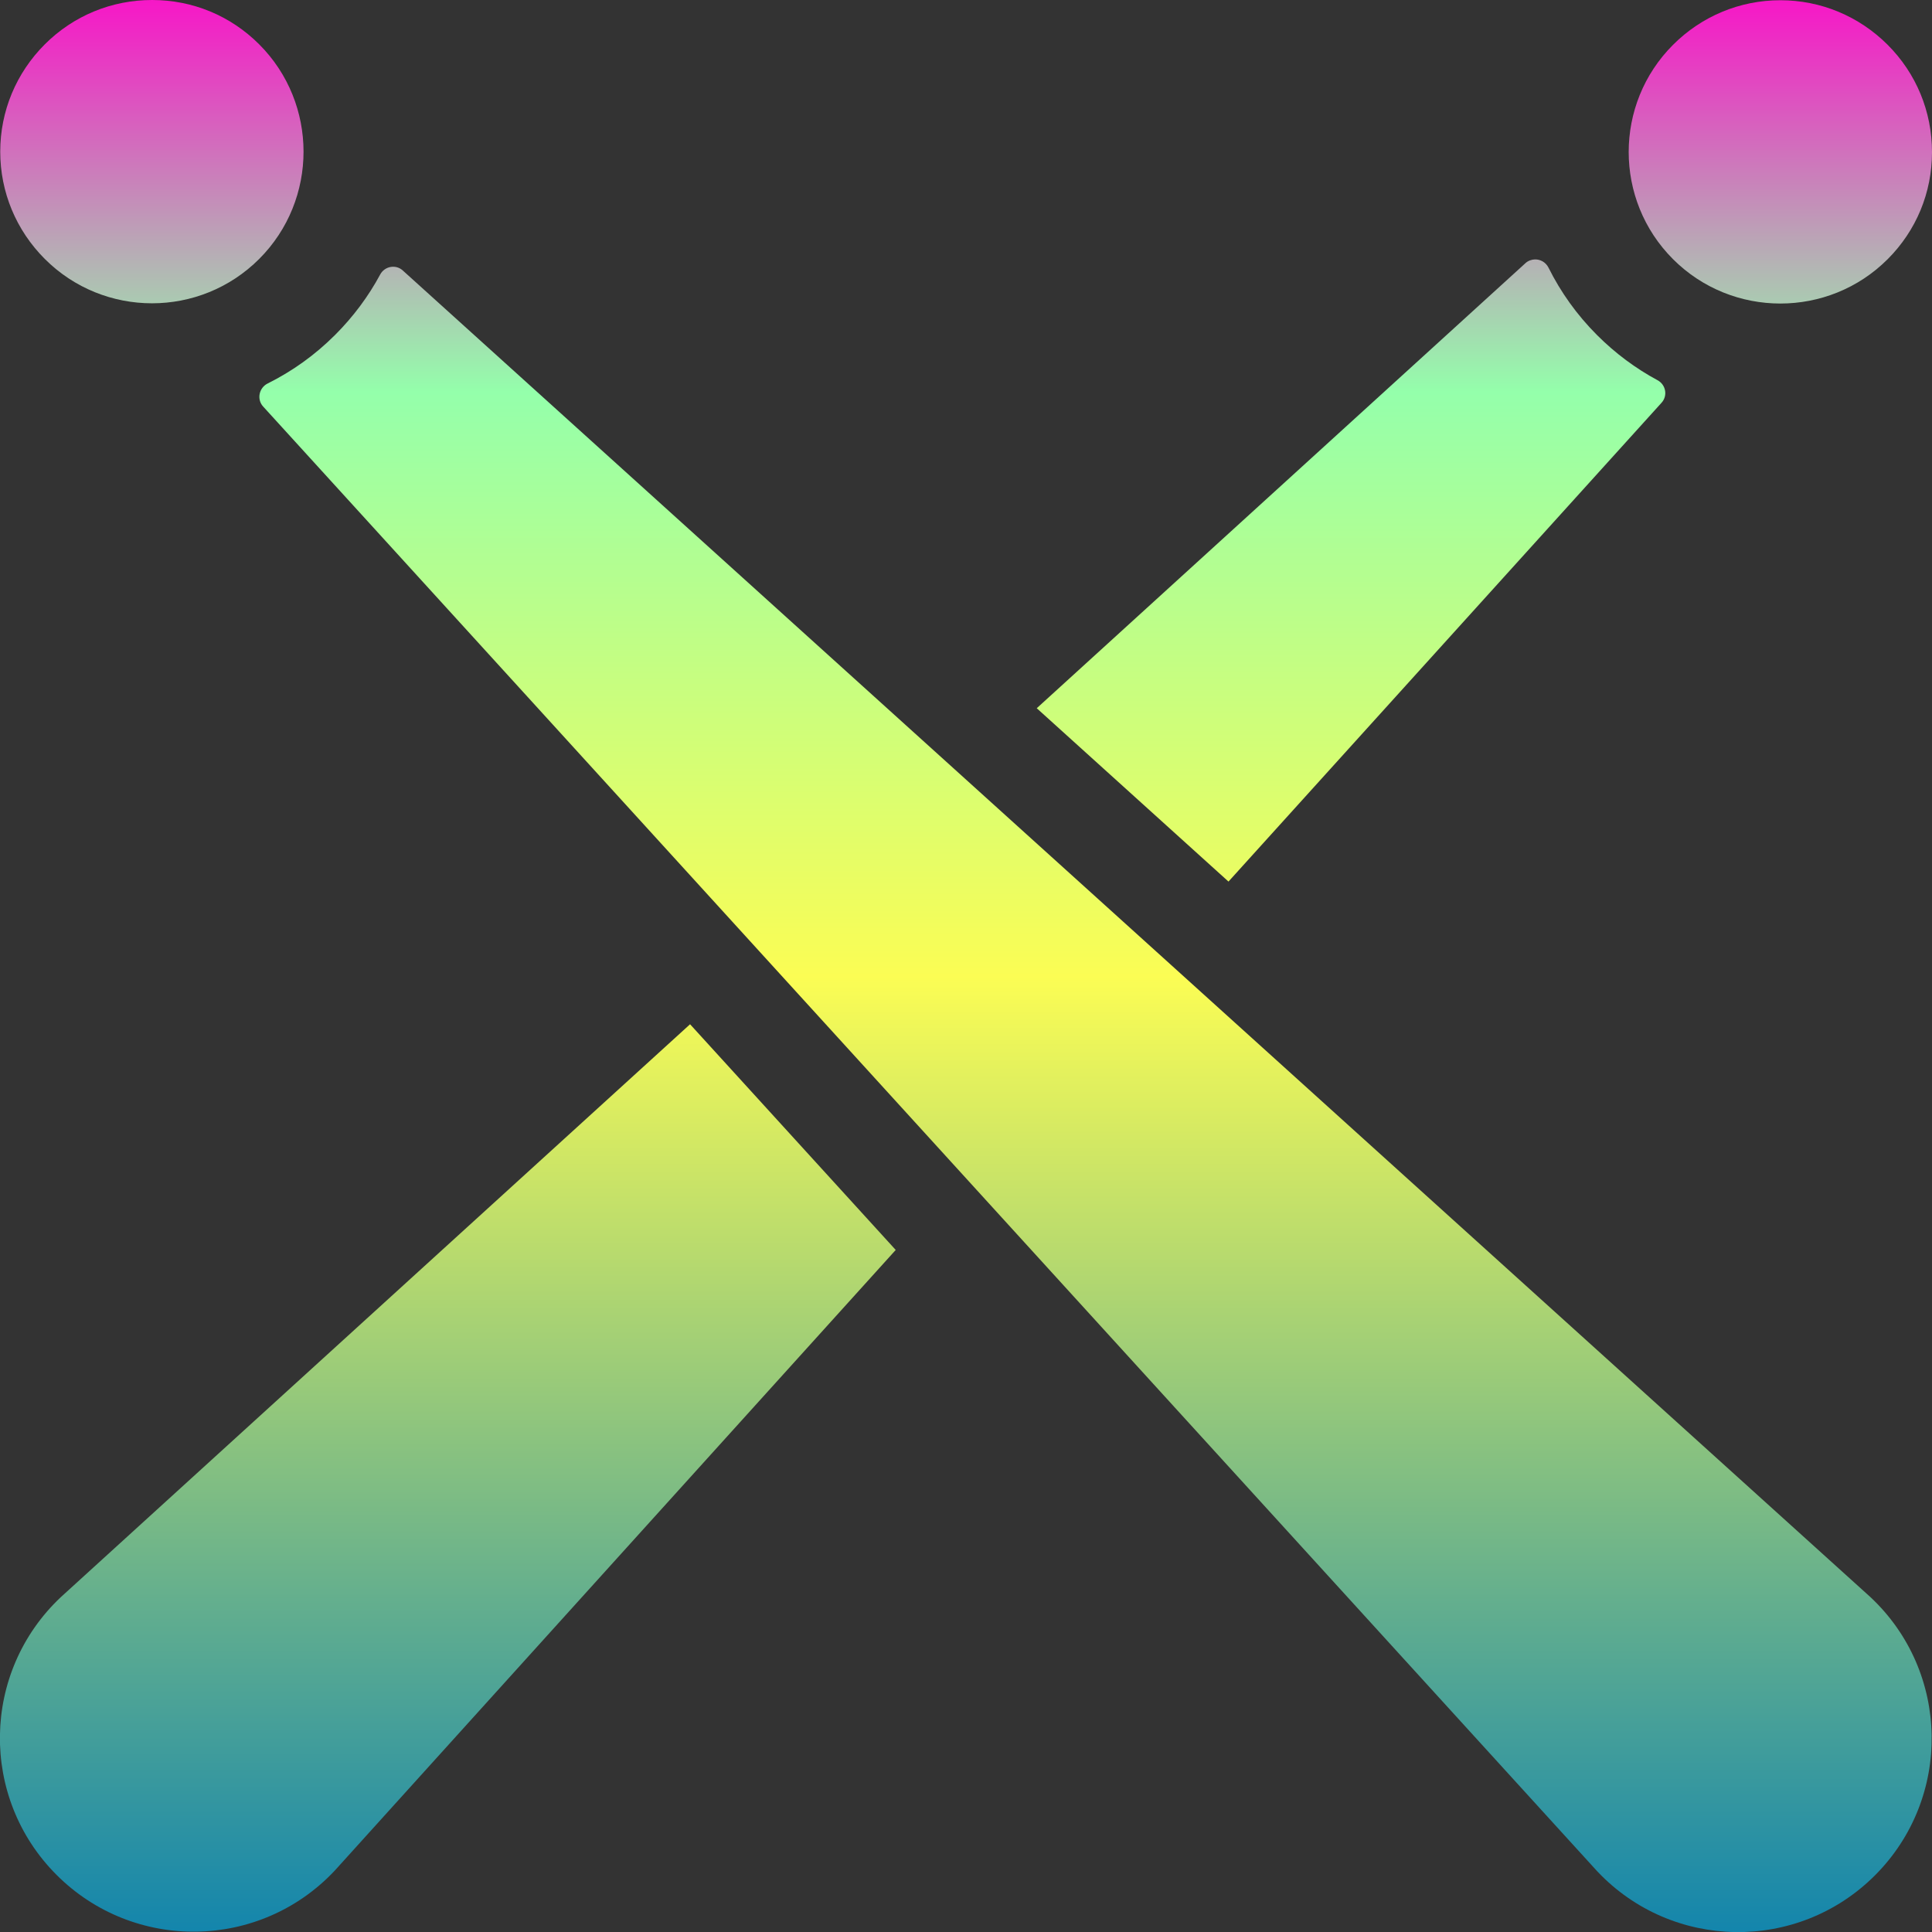 <?xml version="1.0" encoding="UTF-8" standalone="no"?>
<svg
   height="16"
   width="16"
   version="1.1"
   id="Layer_1"
   viewBox="0 0 10.24 10.24"
   xml:space="preserve"
   xmlns="http://www.w3.org/2000/svg"
   xmlns:svg="http://www.w3.org/2000/svg"
   xmlns:rdf="http://www.w3.org/1999/02/22-rdf-syntax-ns#"
   xmlns:cc="http://creativecommons.org/ns#"
   xmlns:dc="http://purl.org/dc/elements/1.1/">
  <rect x="0" y="0" width="10.24" height="10.24" fill="#333333" stroke="none"/>
  <defs>
   <style id="current-color-scheme" type="text/css">
   .ColorScheme-Text { color: #0abdc6; } .ColorScheme-Highlight { color:#5294e2; }
  </style>
  <linearGradient id="arrongin" x1="0%" x2="0%" y1="0%" y2="100%">
   <stop offset="0%" style="stop-color:#dd9b44; stop-opacity:1"/>
   <stop offset="100%" style="stop-color:#ad6c16; stop-opacity:1"/>
  </linearGradient>
  <linearGradient id="aurora" x1="0%" x2="0%" y1="0%" y2="100%">
   <stop offset="0%" style="stop-color:#09D4DF; stop-opacity:1"/>
   <stop offset="100%" style="stop-color:#9269F4; stop-opacity:1"/>
  </linearGradient>
  <linearGradient id="cyberneon" x1="0%" x2="0%" y1="0%" y2="100%">
    <stop offset="0" style="stop-color:#0abdc6; stop-opacity:1"/>
    <stop offset="1" style="stop-color:#ea00d9; stop-opacity:1"/>
  </linearGradient>
  <linearGradient id="fitdance" x1="0%" x2="0%" y1="0%" y2="100%">
   <stop offset="0%" style="stop-color:#1AD6AB; stop-opacity:1"/>
   <stop offset="100%" style="stop-color:#329DB6; stop-opacity:1"/>
  </linearGradient>
  <linearGradient id="oomox" x1="0%" x2="0%" y1="0%" y2="100%">
   <stop offset="0%" style="stop-color:#0abdc6; stop-opacity:1"/>
   <stop offset="100%" style="stop-color:#b800ff; stop-opacity:1"/>
  </linearGradient>
  <linearGradient id="rainblue" x1="0%" x2="0%" y1="0%" y2="100%">
   <stop offset="0%" style="stop-color:#00F260; stop-opacity:1"/>
   <stop offset="100%" style="stop-color:#0575E6; stop-opacity:1"/>
  </linearGradient>
  <linearGradient id="sunrise" x1="0%" x2="0%" y1="0%" y2="100%">
   <stop offset="0%" style="stop-color: #FF8501; stop-opacity:1"/>
   <stop offset="100%" style="stop-color: #FFCB01; stop-opacity:1"/>
  </linearGradient>
  <linearGradient id="telinkrin" x1="0%" x2="0%" y1="0%" y2="100%">
   <stop offset="0%" style="stop-color: #b2ced6; stop-opacity:1"/>
   <stop offset="100%" style="stop-color: #6da5b7; stop-opacity:1"/>
  </linearGradient>
  <linearGradient id="60spsycho" x1="0%" x2="0%" y1="0%" y2="100%">
   <stop offset="0%" style="stop-color: #df5940; stop-opacity:1"/>
   <stop offset="25%" style="stop-color: #d8d15f; stop-opacity:1"/>
   <stop offset="50%" style="stop-color: #e9882a; stop-opacity:1"/>
   <stop offset="100%" style="stop-color: #279362; stop-opacity:1"/>
  </linearGradient>
  <linearGradient id="90ssummer" x1="0%" x2="0%" y1="0%" y2="100%">
   <stop offset="0%" style="stop-color: #f618c7; stop-opacity:1"/>
   <stop offset="20%" style="stop-color: #94ffab; stop-opacity:1"/>
   <stop offset="50%" style="stop-color: #fbfd54; stop-opacity:1"/>
   <stop offset="100%" style="stop-color: #0f83ae; stop-opacity:1"/>
  </linearGradient>
 </defs><path
   id="path1"
   style="fill:url(#90ssummer)"
   class="ColorScheme-Text"
   d="M 471.813 0.063 C 461.077 0.063 450.967 4.284 443.375 11.875 C 427.703 27.546 427.703 53.015 443.375 68.688 C 459.047 84.359 484.578 84.359 500.25 68.688 C 507.842 61.096 512 51.049 512 40.313 C 512 29.577 507.841 19.468 500.25 11.875 C 492.659 4.283 482.548 0.063 471.813 0.063 z M 406.75 68.75 C 405.88 68.778 404.963 69.09 404.25 69.75 L 274.751 187.688 L 325.563 233.626 L 440.313 106.75 C 442.025 104.889 441.479 101.946 439.25 100.75 C 433.503 97.662 428.095 93.658 423.25 88.813 C 417.866 83.428 413.594 77.407 410.375 70.938 C 409.654 69.488 408.2 68.703 406.75 68.75 z M 182.876 271.438 L 16.126 423.251 C -4.949 443.089 -5.465 476.411 15.001 496.876 C 35.504 517.379 68.933 516.855 88.751 495.689 L 237.376 331.251 L 182.876 271.438 z "
   transform="matrix(0.02,0,0,0.02,-2.4197434e-5,0)" />
   <path
   id="path6"
   style="fill:url(#90ssummer)"
   class="ColorScheme-Text"
   d="M 40.314 0 C 29.578 0 19.468 4.159 11.876 11.75 C 4.283 19.341 0.064 29.452 0.064 40.188 C 0.064 50.924 4.285 61.033 11.876 68.625 C 27.548 84.297 53.016 84.297 68.689 68.625 C 84.36 52.953 84.36 27.422 68.689 11.75 C 61.097 4.159 51.05 2.3684804e-15 40.314 0 z M 103.501 70.75 C 102.383 70.951 101.349 71.636 100.751 72.75 C 97.663 78.497 93.658 83.905 88.813 88.75 C 83.429 94.133 77.408 98.406 70.939 101.625 C 68.619 102.779 67.991 105.848 69.751 107.75 L 423.25 495.876 C 443.088 516.953 476.409 517.467 496.875 497.001 C 517.377 476.497 516.852 443.069 495.687 423.251 L 106.751 71.688 C 105.82 70.831 104.619 70.55 103.501 70.75 z "
   transform="matrix(0.02,0,0,0.02,-2.4197434e-5,0)" />
   </svg>
